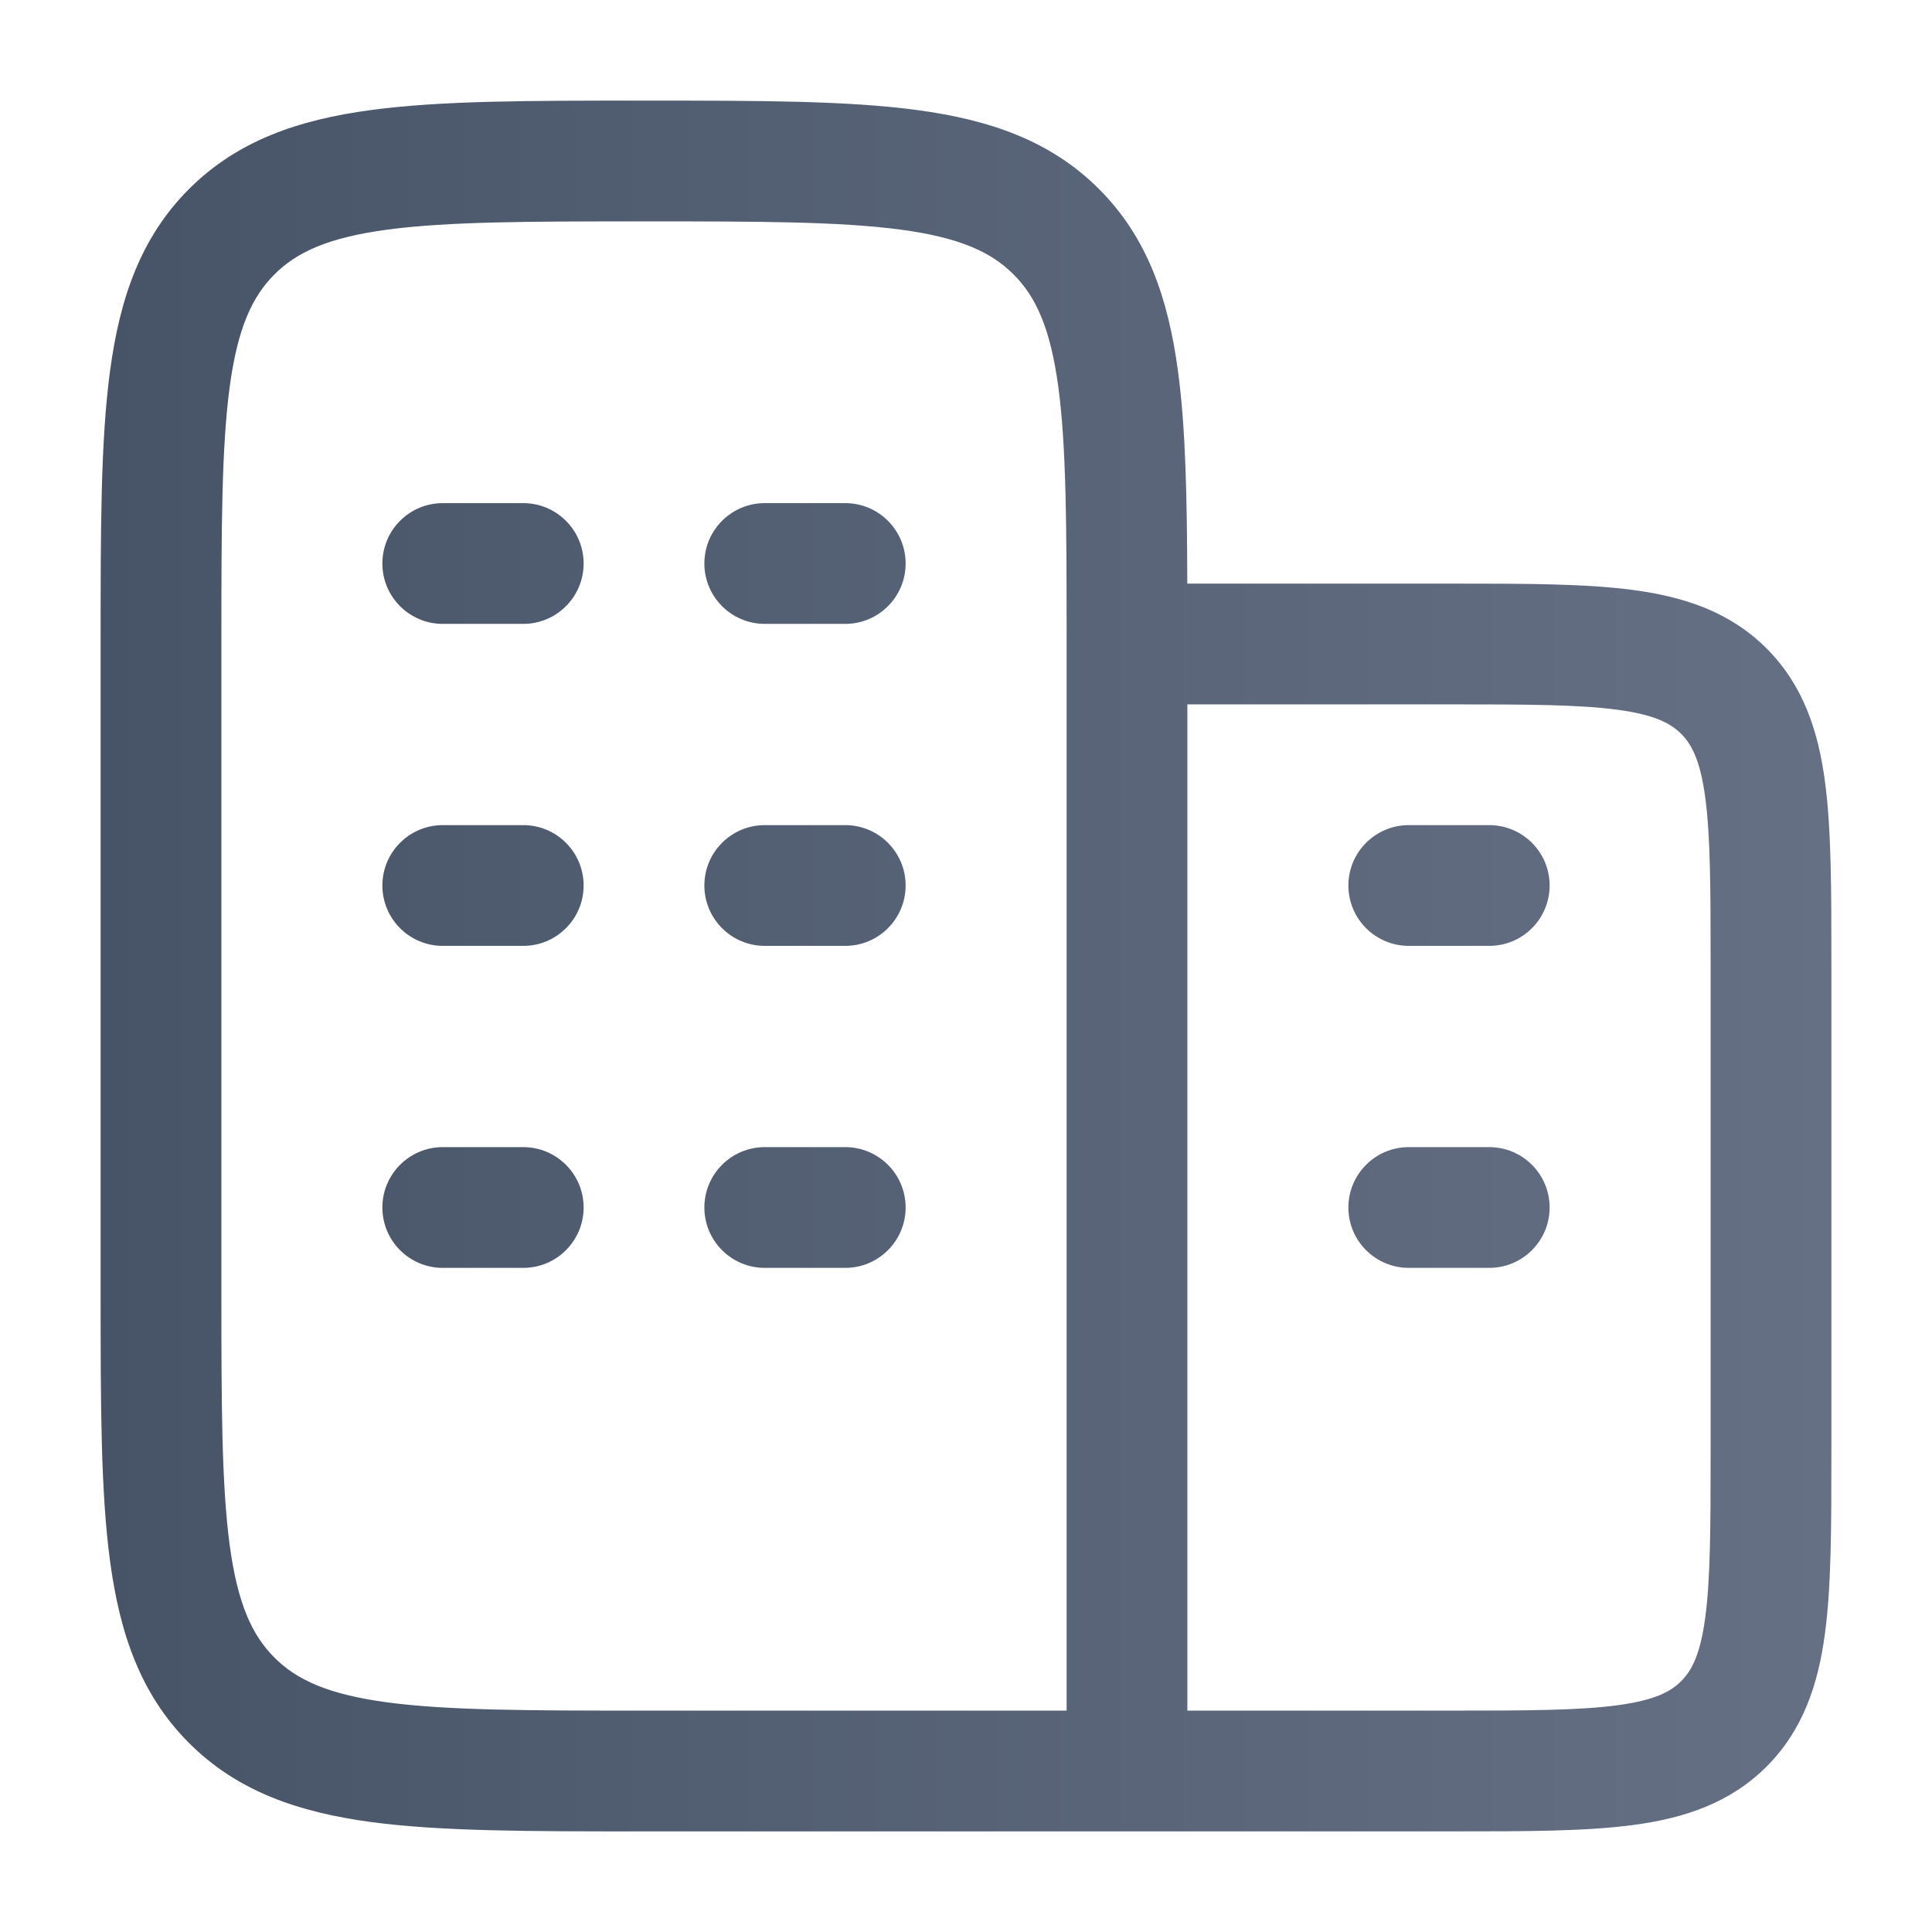 <svg width="24" height="24" viewBox="0 0 24 24" fill="none" xmlns="http://www.w3.org/2000/svg">
<path d="M16.75 11C16.75 10.586 17.086 10.25 17.5 10.25H18.5C18.914 10.25 19.25 10.586 19.25 11C19.25 11.414 18.914 11.75 18.5 11.75H17.5C17.086 11.75 16.75 11.414 16.75 11Z" fill="url(#paint0_linear_2652_2134)"/>
<path d="M16.75 15C16.75 14.586 17.086 14.25 17.5 14.25H18.5C18.914 14.25 19.25 14.586 19.25 15C19.25 15.414 18.914 15.75 18.5 15.75H17.5C17.086 15.75 16.75 15.414 16.75 15Z" fill="url(#paint1_linear_2652_2134)"/>
<path d="M5.5 6.25C5.086 6.25 4.75 6.586 4.75 7C4.75 7.414 5.086 7.75 5.5 7.75H6.5C6.914 7.75 7.25 7.414 7.25 7C7.25 6.586 6.914 6.25 6.5 6.25H5.5Z" fill="url(#paint2_linear_2652_2134)"/>
<path d="M9.5 6.25C9.086 6.25 8.75 6.586 8.75 7C8.75 7.414 9.086 7.75 9.5 7.75H10.5C10.914 7.75 11.25 7.414 11.25 7C11.25 6.586 10.914 6.25 10.5 6.25H9.5Z" fill="url(#paint3_linear_2652_2134)"/>
<path d="M5.5 10.25C5.086 10.25 4.75 10.586 4.75 11C4.75 11.414 5.086 11.75 5.5 11.75H6.5C6.914 11.75 7.25 11.414 7.25 11C7.25 10.586 6.914 10.25 6.5 10.25H5.5Z" fill="url(#paint4_linear_2652_2134)"/>
<path d="M9.5 10.25C9.086 10.25 8.75 10.586 8.75 11C8.75 11.414 9.086 11.75 9.5 11.75H10.5C10.914 11.75 11.25 11.414 11.25 11C11.25 10.586 10.914 10.25 10.5 10.25H9.5Z" fill="url(#paint5_linear_2652_2134)"/>
<path d="M5.5 14.25C5.086 14.25 4.75 14.586 4.75 15C4.75 15.414 5.086 15.75 5.5 15.75H6.5C6.914 15.75 7.25 15.414 7.25 15C7.25 14.586 6.914 14.25 6.5 14.25H5.5Z" fill="url(#paint6_linear_2652_2134)"/>
<path d="M9.5 14.25C9.086 14.25 8.75 14.586 8.75 15C8.75 15.414 9.086 15.75 9.5 15.75H10.5C10.914 15.75 11.25 15.414 11.25 15C11.25 14.586 10.914 14.25 10.5 14.25H9.5Z" fill="url(#paint7_linear_2652_2134)"/>
<path fill-rule="evenodd" clip-rule="evenodd" d="M8.055 1.25H7.945C6.578 1.25 5.475 1.25 4.608 1.367C3.708 1.488 2.95 1.746 2.348 2.348C1.746 2.95 1.488 3.708 1.367 4.608C1.25 5.475 1.25 6.578 1.25 7.945V16.055C1.25 17.422 1.25 18.525 1.367 19.392C1.488 20.292 1.746 21.05 2.348 21.652C2.95 22.254 3.708 22.512 4.608 22.634C5.475 22.75 6.578 22.75 7.945 22.75L18.052 22.75C18.951 22.75 19.7 22.75 20.294 22.67C20.922 22.586 21.489 22.4 21.945 21.945C22.4 21.489 22.586 20.922 22.67 20.294C22.75 19.7 22.75 18.951 22.75 18.052V11.948C22.75 11.05 22.75 10.3 22.67 9.706C22.586 9.078 22.4 8.511 21.945 8.055C21.489 7.6 20.922 7.414 20.294 7.33C19.7 7.25 18.951 7.25 18.052 7.25L14.749 7.25C14.746 6.198 14.73 5.323 14.633 4.608C14.512 3.708 14.254 2.95 13.652 2.348C13.05 1.746 12.292 1.488 11.392 1.367C10.525 1.25 9.422 1.25 8.055 1.25ZM14.75 8.75V21.25H18C18.964 21.25 19.612 21.248 20.095 21.183C20.556 21.121 20.754 21.014 20.884 20.884C21.014 20.754 21.121 20.556 21.183 20.095C21.248 19.612 21.25 18.964 21.25 18V12C21.25 11.036 21.248 10.388 21.183 9.905C21.121 9.444 21.014 9.246 20.884 9.116C20.754 8.986 20.556 8.879 20.095 8.817C19.612 8.752 18.964 8.75 18 8.75H14.75ZM13.25 7.946C13.25 6.539 13.247 5.554 13.147 4.808C13.048 4.074 12.868 3.686 12.591 3.409C12.314 3.132 11.926 2.952 11.192 2.853C10.437 2.752 9.435 2.75 8 2.75C6.565 2.75 5.563 2.752 4.808 2.853C4.074 2.952 3.686 3.132 3.409 3.409C3.132 3.686 2.952 4.074 2.853 4.808C2.752 5.563 2.75 6.565 2.75 8V16C2.75 17.435 2.752 18.436 2.853 19.192C2.952 19.926 3.132 20.314 3.409 20.591C3.686 20.868 4.074 21.048 4.808 21.147C5.563 21.248 6.565 21.25 8 21.25H13.25V8C13.25 7.982 13.25 7.964 13.25 7.946Z" fill="url(#paint8_linear_2652_2134)"/>
<defs>
<linearGradient id="paint0_linear_2652_2134" x1="1.25" y1="1.25" x2="22.75" y2="1.25" gradientUnits="userSpaceOnUse">
<stop stop-color="#475467"/>
<stop offset="1" stop-color="#667085"/>
</linearGradient>
<linearGradient id="paint1_linear_2652_2134" x1="1.25" y1="1.25" x2="22.75" y2="1.25" gradientUnits="userSpaceOnUse">
<stop stop-color="#475467"/>
<stop offset="1" stop-color="#667085"/>
</linearGradient>
<linearGradient id="paint2_linear_2652_2134" x1="1.25" y1="1.25" x2="22.75" y2="1.25" gradientUnits="userSpaceOnUse">
<stop stop-color="#475467"/>
<stop offset="1" stop-color="#667085"/>
</linearGradient>
<linearGradient id="paint3_linear_2652_2134" x1="1.25" y1="1.25" x2="22.75" y2="1.25" gradientUnits="userSpaceOnUse">
<stop stop-color="#475467"/>
<stop offset="1" stop-color="#667085"/>
</linearGradient>
<linearGradient id="paint4_linear_2652_2134" x1="1.25" y1="1.25" x2="22.75" y2="1.25" gradientUnits="userSpaceOnUse">
<stop stop-color="#475467"/>
<stop offset="1" stop-color="#667085"/>
</linearGradient>
<linearGradient id="paint5_linear_2652_2134" x1="1.25" y1="1.25" x2="22.75" y2="1.25" gradientUnits="userSpaceOnUse">
<stop stop-color="#475467"/>
<stop offset="1" stop-color="#667085"/>
</linearGradient>
<linearGradient id="paint6_linear_2652_2134" x1="1.25" y1="1.25" x2="22.75" y2="1.25" gradientUnits="userSpaceOnUse">
<stop stop-color="#475467"/>
<stop offset="1" stop-color="#667085"/>
</linearGradient>
<linearGradient id="paint7_linear_2652_2134" x1="1.25" y1="1.25" x2="22.75" y2="1.25" gradientUnits="userSpaceOnUse">
<stop stop-color="#475467"/>
<stop offset="1" stop-color="#667085"/>
</linearGradient>
<linearGradient id="paint8_linear_2652_2134" x1="1.25" y1="1.25" x2="22.75" y2="1.25" gradientUnits="userSpaceOnUse">
<stop stop-color="#475467"/>
<stop offset="1" stop-color="#667085"/>
</linearGradient>
</defs>
</svg>
